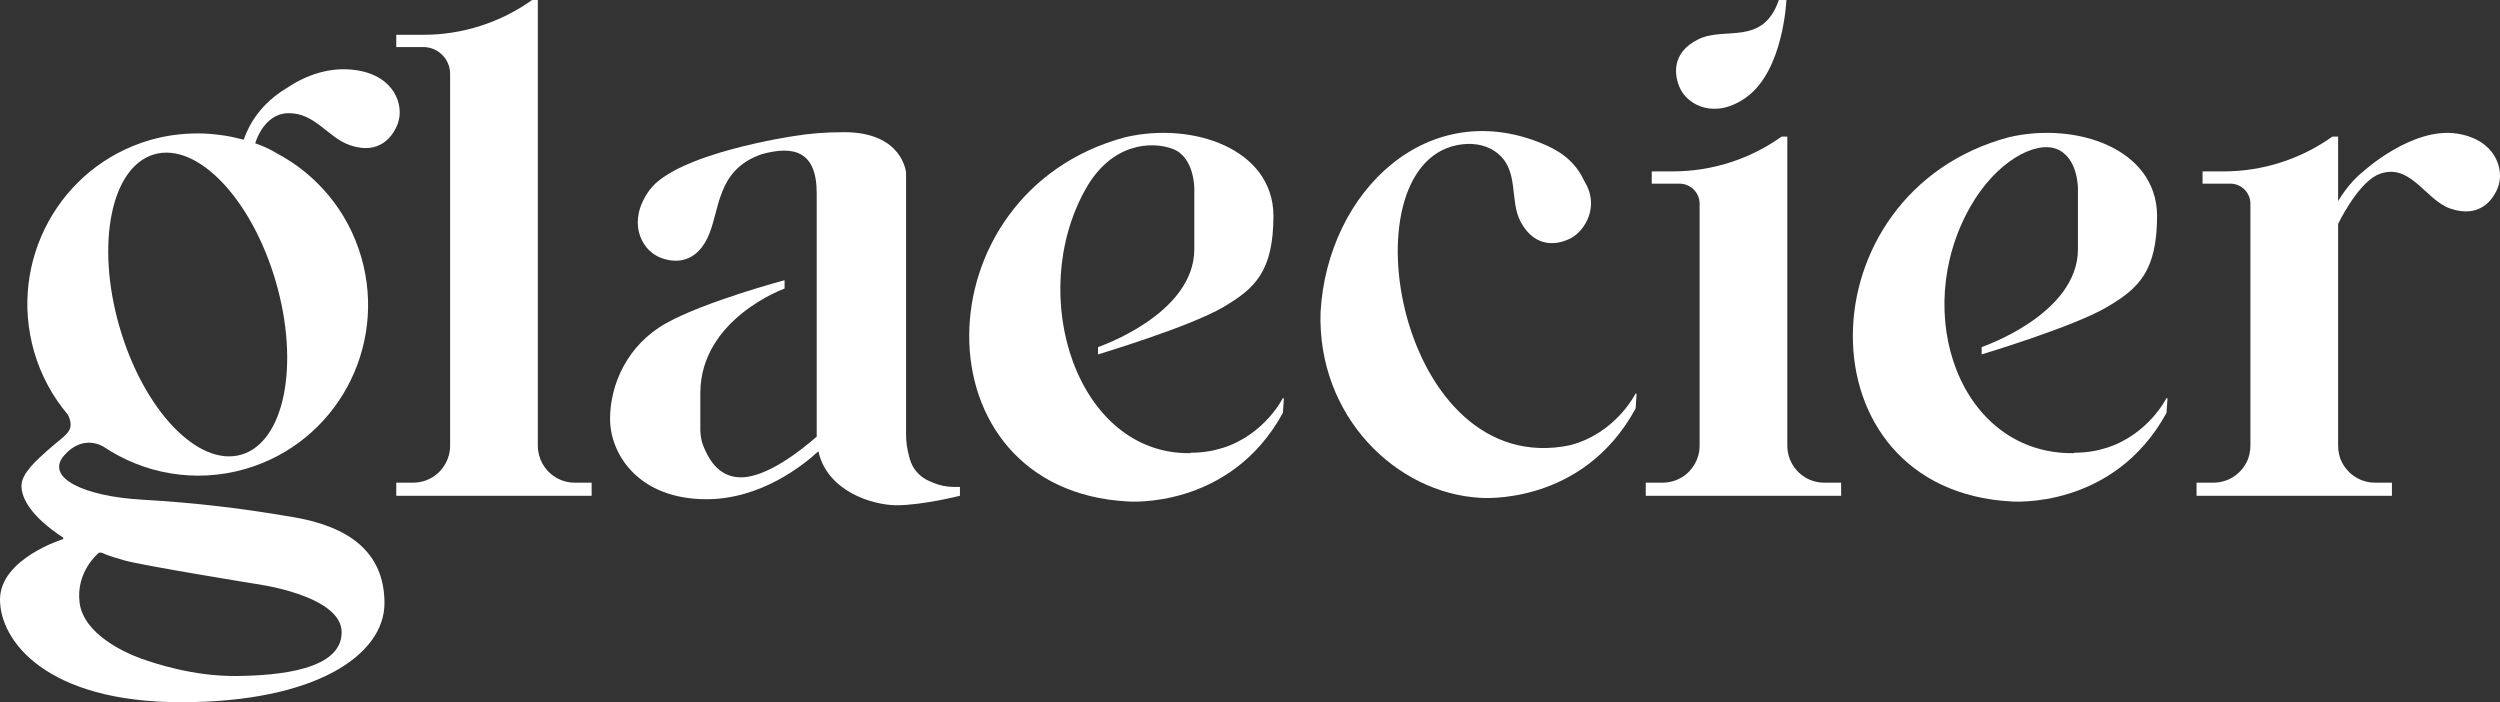 <?xml version="1.0" encoding="UTF-8"?>
<svg id="Layer_1" data-name="Layer 1" xmlns="http://www.w3.org/2000/svg" viewBox="0 0 897.38 252.06">
  <rect x="0" y="0" width="897.38" height="252.06" fill="#333333" stroke="none"/>
  <defs>
    <style>
      .cls-1 {
        fill: #fff;
      }
    </style>
  </defs>
  <path class="cls-1" d="m199.35,171.28c-3.92-2.41-6.3-6.68-6.3-11.28V0h-2.05c-11.39,8.12-25.04,12.49-39.03,12.49h-9.73v4.4h9.7c5.32,0,9.63,4.31,9.63,9.63v133.48c0,4.6-2.39,8.87-6.3,11.28h0c-2.09,1.29-4.49,1.97-6.95,1.97h-6.08v4.71h70.13v-4.71h-6.08c-2.45,0-4.86-.68-6.95-1.97h.01Z"/>
  <path class="cls-1" d="m439.21,160.68c-3.5,1.13-7.37,1.83-11.79,1.83l-.21.16c-40.74.5-59.04-56.66-37.48-94.89,9.24-16.39,23.47-17.21,31.18-14.35,7.91,2.94,7.79,14.33,7.79,14.33v21.69c0,23.46-34.56,35.13-34.56,35.13v2.63s32.96-9.87,45.06-17.03c11.22-6.64,17.91-12.68,17.91-32.91-.29-23.94-29.02-33.65-53.17-28.02-74.27,19.83-75.45,126.65.85,130.75h.01c.26.02,36.66,2.95,55.69-31.78l.36-5.2-.36-.13s-6.38,12.93-21.29,17.8h0Z"/>
  <path class="cls-1" d="m647.86,171.28c-3.92-2.41-6.3-6.68-6.3-11.28V49.03h-2.05c-11.39,8.12-25.04,12.49-39.03,12.49h-7.58v4.4h9.96c3.99,0,7.22,3.23,7.22,7.22v86.86c0,4.6-2.39,8.87-6.3,11.28-2.09,1.29-4.49,1.97-6.95,1.97h-6.08v4.71h70.13v-4.71h-6.08c-2.45,0-4.86-.68-6.95-1.97h.01Z"/>
  <path class="cls-1" d="m756.39,160.68c-3.5,1.13-7.37,1.83-11.79,1.83l-.21.16c-40.74.5-58.82-50-37.27-88.24,9.24-16.39,23.26-23.86,30.97-21,7.91,2.94,7.79,14.33,7.79,14.33v21.69c0,23.46-34.56,35.13-34.56,35.13v2.63s32.96-9.87,45.06-17.03c11.22-6.64,17.91-12.68,17.91-32.91-.29-23.94-29.01-33.65-53.17-28.02-74.27,19.83-75.45,126.65.85,130.75h.01c.26.02,36.66,2.95,55.69-31.78l.36-5.2-.36-.13s-6.38,12.93-21.29,17.8h.01Z"/>
  <path class="cls-1" d="m626.94,34.85c13.31-9.67,14.29-34.85,14.29-34.85h-2.71c-5.73,16.66-19.28,9.41-28.83,14.07-10.23,4.99-8.58,13.52-6.58,17.73,2.86,6.02,12.62,11.2,23.83,3.05h0Z"/>
  <path class="cls-1" d="m563.52,159.83c-61.52,12.66-81.05-99.54-40.54-107.73,4.72-.95,9.71-.47,13.68,2.26,9.04,6.23,4.91,17.44,9.24,25.36,5.45,9.99,13.9,7.94,18.01,5.75,5.15-2.75,10.29-11.53,4.91-20.25-2.83-6.06-7.06-10.12-14.05-13.18-41.82-18.31-78.26,16.45-80.75,59.96-1.21,37.5,27.24,65.08,57.4,66.7,0,0,36.61,3.11,55.7-32.1l.33-5.23-.33-.16s-7.05,14.35-23.6,18.61h0Z"/>
  <path class="cls-1" d="m334.96,173.28l-1.47-.63c-3.36-1.44-5.89-4.31-6.89-7.83l-.23-.82c-.75-2.66-1.14-5.4-1.14-8.16V61.99s-1.13-14.54-22.2-14.54c-6.86,0-12.34.47-17.99,1.38h.03s-42.27,6.13-51.94,19.43c-8.14,11.21-2.97,20.97,3.05,23.83,4.21,2,12.74,3.65,17.73-6.58,4.66-9.55,2.87-24.44,19.53-30.17,11.42-3.14,19.72-1.17,19.72,14.01v87.38c-5.47,4.8-17.82,14.62-27.18,14.62-6.19,0-9.84-3.95-11.94-7.9-1.85-3.48-2.66-5.77-2.66-9.7v-12.58c0-26.76,30.24-37.59,30.24-37.59v-3s-28.44,7.6-42.44,15.4-20.2,22-20.2,34.41,10,28.81,34.61,28.81c19.5,0,34.69-12.16,40.17-17.22,3.18,14.51,19.65,19.38,28.07,19.38,9.34,0,22.74-3.4,22.74-3.4v-3.18h-2.25c-2.53,0-5.03-.51-7.36-1.51h0Z"/>
  <path class="cls-1" d="m882.04,47.97c-16.24-2.57-33.96,13.76-33.96,13.76-5.26,4.18-8.81,10.46-8.81,10.46v-23.16h-2.05c-11.39,8.12-25.04,12.49-39.03,12.49h-7.58v4.4h9.96c3.99,0,7.22,3.23,7.22,7.22v86.69c0,2.09-.4,4.2-1.35,6.06-2.41,4.72-7.06,7.36-11.9,7.36h-6.08v4.71h70.13v-4.71h-6.08c-4.84,0-9.49-2.65-11.89-7.36-.95-1.86-1.35-3.97-1.35-6.06v-79.45s6.54-13.73,13.85-17.5c11.76-5.4,17.26,8.84,26.43,11.99,10.76,3.7,15.62-3.49,17.18-7.89,2.24-6.28-1.01-16.84-14.69-19.01h0Z"/>
  <path class="cls-1" d="m103.46,40.63c9.66-.17,14.12,8.72,22.19,11.5,10.76,3.7,15.62-3.49,17.18-7.89,2.24-6.28-1.01-16.84-14.69-19.01-9.82-1.56-18.65,1.95-25.31,6.43h0c-8.91,5.38-13.26,12.48-15.36,18.5-3.82-1.04-6.7-1.47-6.7-1.47-.46-.09-1.13-.17-1.88-.25-2.44-.33-4.9-.52-7.39-.55-.31-.02-.53-.03-.53-.03l.13.04c-5.71-.03-11.51.71-17.26,2.38C21.43,59.7,2.82,93.75,12.28,126.34c2.5,8.61,6.74,16.22,12.18,22.64l-.03.04s1.66,2.92.53,5.2c-1.13,2.27-4.09,4-7.78,7.34s-9.47,8.2-9.47,12.83,3.63,11.16,14.99,18.6v.51S0,200.48,0,215.23s16.52,36.83,65.02,36.83,72.99-17.07,72.99-35.55-13-27.5-32.5-30.84-34.64-5.12-55.03-6.35-34.37-7.85-27.49-15.8,14.09-3.2,14.09-3.2l.02-.02c14.5,9.74,32.99,13.25,51.01,8.02,32.42-9.41,51.02-43.46,41.56-76.06-4.86-16.73-16.18-29.78-30.42-37.29-2.36-1.47-5.05-2.63-7.64-3.54,1.85-5.74,5.91-10.71,11.85-10.81h0ZM35.53,198.39h1s1.76,1.01,8.35,2.83c6.59,1.83,46.51,8.31,46.51,8.31,0,0,31.25,3.97,31.25,17.44s-22.52,15.53-37.79,15.68-29.09-4.41-34.47-6.36-20.31-8.59-21.8-19.88c-1.48-11.28,6.94-18.03,6.94-18.03h.01Zm51.08-35.19c-15.49,4.5-35.05-15.99-43.69-45.75-8.64-29.76-3.08-57.54,12.41-62.04s35.05,15.99,43.69,45.75c8.64,29.77,3.08,57.54-12.41,62.04Z"/>
</svg>